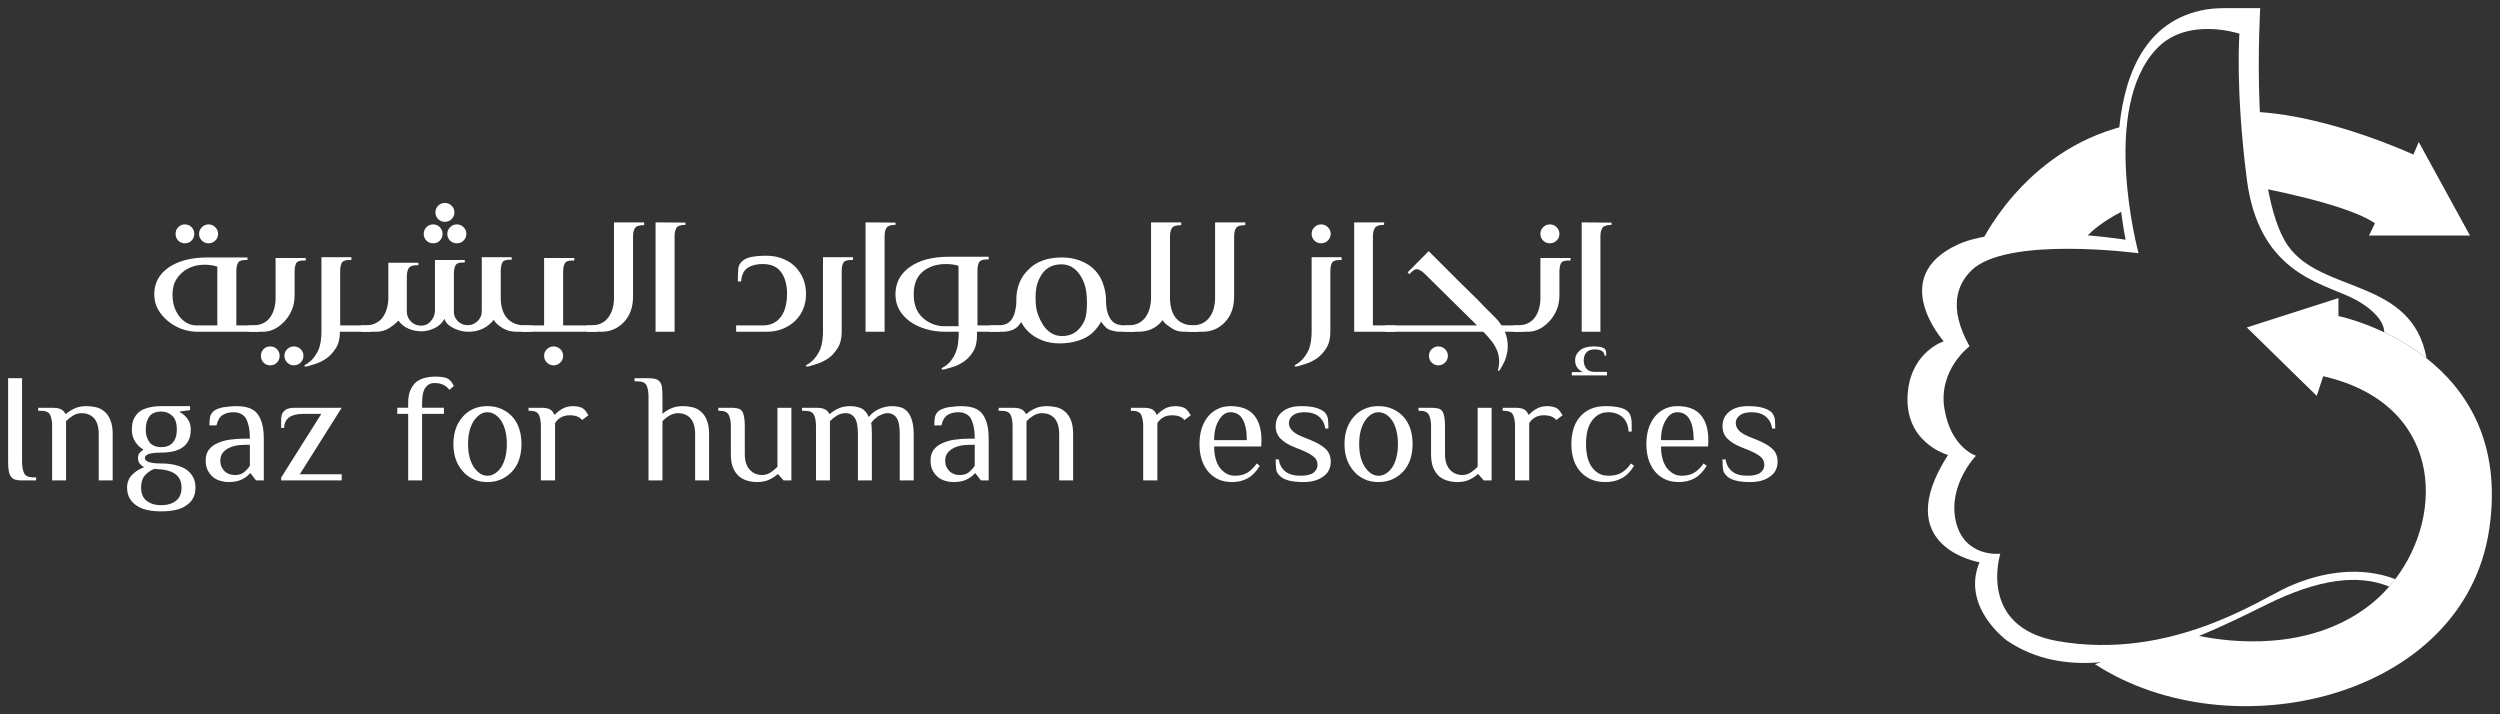 <svg width="154" height="44" viewBox="0 0 154 44" fill="none" xmlns="http://www.w3.org/2000/svg">
<rect x="0" y="0" width="154" height="44" fill="#333333" stroke="none"/>
<path d="M0.5 23.299V28.444C0.5 28.688 0.514 28.884 0.543 29.031C0.572 29.175 0.621 29.291 0.688 29.378C0.758 29.464 0.847 29.522 0.954 29.551C1.06 29.58 1.195 29.594 1.359 29.594H2.223V29.406H2.03C1.75 29.406 1.568 29.32 1.484 29.146C1.4 28.971 1.359 28.736 1.359 28.444V23.299H0.5Z" fill="white"/>
<path d="M4.069 29.594V25.946C4.197 25.812 4.341 25.696 4.499 25.6C4.659 25.501 4.838 25.451 5.035 25.451C5.324 25.451 5.567 25.544 5.763 25.73C5.86 25.826 5.937 25.96 5.995 26.129C6.053 26.3 6.082 26.5 6.082 26.731V29.594H6.941V26.731C6.941 26.392 6.894 26.108 6.801 25.879C6.71 25.652 6.588 25.475 6.434 25.35C6.276 25.215 6.102 25.127 5.913 25.085C5.722 25.04 5.522 25.018 5.31 25.018C5.026 25.018 4.78 25.069 4.571 25.172C4.365 25.271 4.197 25.378 4.069 25.494H4.026C3.978 25.378 3.892 25.287 3.77 25.22C3.651 25.152 3.464 25.119 3.211 25.119H2.352V25.306H2.54C2.832 25.306 3.017 25.395 3.095 25.571C3.172 25.744 3.211 25.97 3.211 26.25V29.594H4.069Z" fill="white"/>
<path d="M8.122 26.456C8.122 26.755 8.195 27.012 8.34 27.227C8.484 27.438 8.65 27.592 8.837 27.689C8.769 27.737 8.694 27.802 8.615 27.881C8.537 27.958 8.499 28.069 8.499 28.213C8.499 28.357 8.537 28.477 8.615 28.569C8.694 28.663 8.784 28.733 8.88 28.781C8.597 28.877 8.35 29.034 8.142 29.248C7.932 29.459 7.828 29.721 7.828 30.032C7.828 30.302 7.884 30.528 7.997 30.711C8.109 30.896 8.258 31.048 8.441 31.163C8.636 31.288 8.858 31.375 9.107 31.423C9.354 31.474 9.628 31.5 9.927 31.5C10.239 31.5 10.521 31.474 10.772 31.423C11.025 31.375 11.245 31.288 11.428 31.163C11.623 31.048 11.775 30.896 11.882 30.711C11.988 30.528 12.041 30.302 12.041 30.032C12.041 29.759 11.984 29.532 11.872 29.349C11.762 29.163 11.609 29.007 11.414 28.882C11.024 28.661 10.528 28.55 9.927 28.55C9.258 28.55 8.924 28.438 8.924 28.213C8.924 27.992 9.258 27.881 9.927 27.881C10.181 27.881 10.422 27.857 10.651 27.809C10.879 27.758 11.071 27.679 11.225 27.573C11.389 27.467 11.517 27.323 11.611 27.14C11.704 26.955 11.751 26.726 11.751 26.456C11.751 26.204 11.686 25.987 11.558 25.807C11.433 25.628 11.274 25.489 11.081 25.393V25.35L11.708 25.263V25.018H9.927C9.686 25.018 9.452 25.042 9.228 25.09C9.006 25.138 8.81 25.215 8.644 25.321C8.489 25.427 8.364 25.573 8.267 25.759C8.171 25.942 8.122 26.175 8.122 26.456ZM10.892 26.456C10.892 26.659 10.866 26.829 10.815 26.967C10.767 27.101 10.699 27.212 10.612 27.299C10.448 27.462 10.219 27.544 9.927 27.544C9.647 27.544 9.423 27.462 9.256 27.299C9.179 27.212 9.113 27.101 9.059 26.967C9.007 26.829 8.981 26.659 8.981 26.456C8.981 26.242 9.007 26.066 9.059 25.927C9.113 25.786 9.179 25.671 9.256 25.581C9.423 25.427 9.647 25.35 9.927 25.35C10.2 25.35 10.429 25.439 10.612 25.614C10.798 25.788 10.892 26.069 10.892 26.456ZM9.507 28.882L10.029 28.925C10.797 29.031 11.182 29.401 11.182 30.032C11.182 30.407 11.064 30.682 10.83 30.855C10.598 31.031 10.296 31.12 9.927 31.12C9.567 31.12 9.271 31.031 9.039 30.855C8.808 30.682 8.692 30.407 8.692 30.032C8.692 29.721 8.765 29.476 8.914 29.296C9.065 29.117 9.263 28.978 9.507 28.882Z" fill="white"/>
<path d="M16.25 29.594V27.02C16.25 26.596 16.203 26.252 16.11 25.985C16.02 25.715 15.898 25.508 15.744 25.364C15.586 25.229 15.406 25.138 15.203 25.09C15.001 25.042 14.791 25.018 14.576 25.018C14.422 25.018 14.274 25.026 14.137 25.042C14.002 25.055 13.867 25.07 13.732 25.09C13.438 25.157 13.239 25.244 13.133 25.35C13.017 25.465 12.95 25.598 12.931 25.744C12.911 25.889 12.902 26.043 12.902 26.206H13.336C13.406 25.898 13.53 25.686 13.707 25.571C13.887 25.453 14.114 25.393 14.388 25.393C14.689 25.393 14.928 25.496 15.102 25.701C15.189 25.826 15.258 25.997 15.309 26.211C15.364 26.423 15.392 26.692 15.392 27.02H15.102C14.77 27.02 14.458 27.041 14.166 27.082C13.876 27.121 13.62 27.193 13.399 27.299C13.173 27.395 12.994 27.532 12.863 27.708C12.734 27.881 12.67 28.098 12.67 28.357C12.67 28.621 12.718 28.837 12.815 29.007C12.911 29.178 13.027 29.315 13.162 29.421C13.297 29.517 13.444 29.587 13.606 29.628C13.767 29.672 13.915 29.695 14.05 29.695C14.419 29.695 14.711 29.637 14.923 29.522C15.138 29.407 15.295 29.285 15.392 29.156H15.435L15.773 29.594H16.25ZM15.392 27.4V28.694C15.295 28.839 15.176 28.971 15.034 29.089C14.892 29.204 14.706 29.262 14.475 29.262C14.22 29.262 14.011 29.189 13.847 29.041C13.77 28.964 13.704 28.871 13.649 28.762C13.598 28.65 13.572 28.515 13.572 28.357C13.572 28.069 13.707 27.838 13.978 27.664C14.25 27.489 14.626 27.4 15.102 27.4H15.392Z" fill="white"/>
<path d="M21.049 25.119H18.134C17.821 25.119 17.603 25.196 17.478 25.35C17.41 25.417 17.367 25.498 17.347 25.59C17.328 25.684 17.318 25.778 17.318 25.874V26.355H17.507C17.507 26.084 17.603 25.872 17.796 25.72C17.991 25.57 18.293 25.494 18.698 25.494H19.794L17.318 29.421V29.594H21.049V29.214H18.467L21.049 25.119Z" fill="white"/>
<path d="M26.76 23.593C27.168 23.593 27.475 23.732 27.682 24.012L27.957 23.781C27.908 23.684 27.86 23.602 27.812 23.535C27.764 23.468 27.701 23.404 27.624 23.343C27.456 23.246 27.182 23.198 26.803 23.198C26.601 23.198 26.399 23.222 26.2 23.27C26 23.319 25.824 23.398 25.669 23.506C25.515 23.631 25.387 23.802 25.288 24.016C25.192 24.228 25.143 24.498 25.143 24.825V25.118H24.473V25.494H25.143V29.594H26.002V25.494H27.344V25.118H26.002V24.825C26.002 24.36 26.076 24.036 26.224 23.853C26.359 23.68 26.538 23.593 26.76 23.593Z" fill="white"/>
<path d="M27.93 27.356C27.93 28.024 28.113 28.572 28.48 28.997C28.656 29.213 28.873 29.383 29.131 29.508C29.388 29.633 29.686 29.695 30.024 29.695C30.355 29.695 30.651 29.633 30.912 29.508C31.175 29.383 31.4 29.213 31.587 28.997C31.771 28.786 31.906 28.54 31.993 28.261C32.08 27.98 32.123 27.678 32.123 27.356C32.123 27.027 32.08 26.721 31.993 26.442C31.906 26.16 31.771 25.913 31.587 25.701C31.4 25.487 31.175 25.32 30.912 25.201C30.651 25.079 30.355 25.018 30.024 25.018C29.686 25.018 29.388 25.079 29.131 25.201C28.873 25.32 28.656 25.487 28.48 25.701C28.113 26.128 27.93 26.68 27.93 27.356ZM31.221 27.356C31.221 27.909 31.114 28.369 30.902 28.738C30.792 28.911 30.662 29.049 30.511 29.151C30.363 29.255 30.2 29.305 30.024 29.305C29.85 29.305 29.691 29.255 29.546 29.151C29.401 29.049 29.274 28.911 29.165 28.738C28.943 28.379 28.832 27.918 28.832 27.356C28.832 26.786 28.943 26.321 29.165 25.961C29.274 25.788 29.401 25.65 29.546 25.547C29.691 25.445 29.85 25.393 30.024 25.393C30.2 25.393 30.363 25.445 30.511 25.547C30.662 25.65 30.792 25.788 30.902 25.961C31.114 26.33 31.221 26.796 31.221 27.356Z" fill="white"/>
<path d="M34.192 29.594V26.062C34.397 25.742 34.698 25.581 35.094 25.581C35.453 25.581 35.708 25.679 35.856 25.874L36.247 25.581C36.189 25.484 36.136 25.403 36.088 25.335C36.04 25.268 35.982 25.21 35.914 25.162C35.843 25.114 35.751 25.079 35.639 25.056C35.529 25.031 35.427 25.018 35.33 25.018C35.047 25.018 34.81 25.075 34.621 25.191C34.43 25.306 34.288 25.422 34.192 25.537H34.134C34.085 25.393 34 25.287 33.878 25.22C33.758 25.152 33.572 25.119 33.318 25.119H32.56V25.306H32.662C32.944 25.306 33.125 25.395 33.202 25.571C33.279 25.744 33.318 25.97 33.318 26.25V29.594H34.192Z" fill="white"/>
<path d="M40.808 25.494V24.45C40.808 24.216 40.798 24.021 40.779 23.867C40.76 23.713 40.711 23.593 40.634 23.506C40.566 23.427 40.476 23.372 40.364 23.343C40.25 23.314 40.113 23.299 39.949 23.299H39.09V23.492H39.278C39.57 23.492 39.756 23.578 39.833 23.752C39.91 23.925 39.949 24.158 39.949 24.45V29.594H40.808V25.946C40.933 25.811 41.078 25.696 41.242 25.6C41.408 25.501 41.585 25.451 41.768 25.451C42.06 25.451 42.304 25.544 42.497 25.73C42.596 25.826 42.675 25.959 42.733 26.129C42.791 26.3 42.82 26.5 42.82 26.731V29.594H43.679V26.731C43.679 26.391 43.632 26.107 43.539 25.879C43.449 25.651 43.324 25.475 43.167 25.349C43.013 25.215 42.84 25.127 42.651 25.085C42.461 25.04 42.265 25.017 42.062 25.017C41.769 25.017 41.518 25.069 41.31 25.171C41.1 25.271 40.933 25.378 40.808 25.494Z" fill="white"/>
<path d="M47.891 25.119V28.752C47.766 28.887 47.622 29.006 47.462 29.108C47.3 29.212 47.124 29.262 46.931 29.262C46.802 29.262 46.675 29.238 46.55 29.19C46.424 29.14 46.313 29.065 46.217 28.969C46.117 28.872 46.035 28.742 45.971 28.579C45.909 28.413 45.879 28.208 45.879 27.968V26.25C45.879 25.785 45.821 25.475 45.705 25.321C45.638 25.234 45.547 25.18 45.435 25.157C45.322 25.132 45.184 25.119 45.02 25.119H44.248V25.306H44.349C44.632 25.306 44.814 25.395 44.895 25.571C44.978 25.744 45.02 25.971 45.02 26.25V27.968C45.02 28.314 45.065 28.597 45.155 28.815C45.248 29.034 45.374 29.212 45.532 29.349C45.686 29.474 45.857 29.563 46.048 29.613C46.237 29.668 46.434 29.695 46.637 29.695C46.929 29.695 47.179 29.645 47.389 29.546C47.598 29.444 47.766 29.333 47.891 29.214H47.935L48.268 29.594H48.75V25.119H47.891Z" fill="white"/>
<path d="M51.124 25.494H51.081C51.032 25.378 50.947 25.287 50.825 25.22C50.706 25.152 50.519 25.119 50.265 25.119H49.406V25.306H49.594C49.886 25.306 50.072 25.395 50.149 25.571C50.227 25.744 50.265 25.97 50.265 26.25V29.594H51.124V25.946C51.252 25.812 51.396 25.696 51.554 25.6C51.714 25.501 51.893 25.451 52.089 25.451C52.331 25.451 52.516 25.546 52.649 25.735C52.781 25.925 52.847 26.257 52.847 26.731V29.594H53.706V26.731C53.706 26.635 53.702 26.517 53.696 26.375C53.693 26.234 53.682 26.129 53.662 26.062C53.711 25.985 53.77 25.913 53.841 25.845C53.914 25.778 53.995 25.711 54.082 25.643C54.181 25.593 54.28 25.547 54.377 25.508C54.473 25.47 54.57 25.451 54.666 25.451C54.91 25.451 55.097 25.546 55.226 25.735C55.357 25.925 55.424 26.257 55.424 26.731V29.594H56.283V26.731C56.283 26.392 56.245 26.108 56.172 25.879C56.1 25.652 56.008 25.475 55.892 25.35C55.766 25.215 55.623 25.127 55.462 25.085C55.301 25.04 55.134 25.018 54.96 25.018C54.687 25.018 54.418 25.075 54.155 25.191C53.894 25.306 53.682 25.472 53.518 25.686C53.398 25.415 53.239 25.234 53.04 25.148C52.843 25.061 52.618 25.018 52.364 25.018C52.081 25.018 51.835 25.069 51.626 25.172C51.42 25.271 51.252 25.378 51.124 25.494Z" fill="white"/>
<path d="M60.903 29.594V27.02C60.903 26.596 60.856 26.252 60.763 25.985C60.672 25.715 60.55 25.508 60.396 25.364C60.238 25.229 60.058 25.138 59.856 25.09C59.653 25.042 59.443 25.018 59.228 25.018C59.074 25.018 58.927 25.026 58.789 25.042C58.654 25.055 58.519 25.07 58.384 25.09C58.091 25.157 57.892 25.244 57.785 25.35C57.67 25.465 57.602 25.598 57.583 25.744C57.563 25.889 57.554 26.043 57.554 26.206H57.988C58.058 25.898 58.182 25.686 58.36 25.571C58.539 25.453 58.766 25.393 59.04 25.393C59.342 25.393 59.581 25.496 59.754 25.701C59.841 25.826 59.91 25.997 59.962 26.211C60.016 26.423 60.044 26.692 60.044 27.02H59.754C59.423 27.02 59.11 27.041 58.818 27.082C58.529 27.121 58.273 27.193 58.051 27.299C57.825 27.395 57.647 27.532 57.515 27.708C57.386 27.881 57.322 28.098 57.322 28.357C57.322 28.621 57.37 28.837 57.467 29.007C57.563 29.178 57.679 29.315 57.815 29.421C57.95 29.517 58.097 29.587 58.258 29.628C58.419 29.672 58.567 29.695 58.702 29.695C59.072 29.695 59.364 29.637 59.576 29.522C59.791 29.407 59.947 29.285 60.044 29.156H60.087L60.425 29.594H60.903ZM60.044 27.4V28.694C59.947 28.839 59.828 28.971 59.687 29.089C59.544 29.204 59.359 29.262 59.127 29.262C58.873 29.262 58.664 29.189 58.5 29.041C58.422 28.964 58.356 28.871 58.302 28.762C58.25 28.65 58.225 28.515 58.225 28.357C58.225 28.069 58.36 27.838 58.63 27.664C58.903 27.489 59.278 27.4 59.754 27.4H60.044Z" fill="white"/>
<path d="M63.233 29.594V25.946C63.361 25.812 63.505 25.696 63.663 25.6C63.823 25.501 64.002 25.451 64.199 25.451C64.488 25.451 64.731 25.544 64.927 25.73C65.024 25.826 65.101 25.96 65.159 26.129C65.217 26.3 65.246 26.5 65.246 26.731V29.594H66.105V26.731C66.105 26.392 66.058 26.108 65.965 25.879C65.874 25.652 65.752 25.475 65.598 25.35C65.44 25.215 65.266 25.127 65.077 25.085C64.886 25.04 64.686 25.018 64.474 25.018C64.19 25.018 63.944 25.069 63.735 25.172C63.529 25.271 63.361 25.378 63.233 25.494H63.19C63.142 25.378 63.056 25.287 62.934 25.22C62.815 25.152 62.628 25.119 62.375 25.119H61.516V25.306H61.704C61.996 25.306 62.181 25.395 62.259 25.571C62.336 25.744 62.375 25.97 62.375 26.25V29.594H63.233Z" fill="white"/>
<path d="M71.293 29.594V26.062C71.498 25.742 71.8 25.581 72.195 25.581C72.555 25.581 72.81 25.679 72.958 25.874L73.349 25.581C73.291 25.484 73.238 25.403 73.19 25.335C73.141 25.268 73.083 25.21 73.016 25.162C72.945 25.114 72.853 25.079 72.741 25.056C72.631 25.031 72.528 25.018 72.432 25.018C72.148 25.018 71.912 25.075 71.723 25.191C71.532 25.306 71.39 25.422 71.293 25.537H71.235C71.187 25.393 71.101 25.287 70.98 25.22C70.86 25.152 70.673 25.119 70.42 25.119H69.662V25.306H69.763C70.046 25.306 70.227 25.395 70.304 25.571C70.381 25.744 70.42 25.97 70.42 26.25V29.594H71.293Z" fill="white"/>
<path d="M77.691 27.501L77.706 27.111C77.706 26.441 77.549 25.925 77.238 25.561C76.929 25.199 76.447 25.018 75.795 25.018C75.496 25.018 75.227 25.079 74.989 25.201C74.75 25.32 74.547 25.487 74.381 25.701C74.217 25.913 74.093 26.16 74.009 26.442C73.928 26.721 73.889 27.027 73.889 27.356C73.889 27.678 73.928 27.98 74.009 28.261C74.093 28.54 74.217 28.786 74.381 28.997C74.547 29.213 74.757 29.383 75.008 29.508C75.261 29.633 75.553 29.695 75.882 29.695C76.251 29.695 76.576 29.618 76.856 29.464C77.139 29.308 77.388 29.05 77.604 28.694L77.411 28.55C77.247 28.791 77.06 28.977 76.852 29.108C76.642 29.241 76.383 29.305 76.075 29.305C75.868 29.305 75.689 29.26 75.534 29.166C75.38 29.073 75.242 28.949 75.124 28.795C74.902 28.466 74.791 28.034 74.791 27.501H77.691ZM76.803 27.111H74.791C74.791 26.608 74.888 26.2 75.081 25.889C75.167 25.735 75.269 25.614 75.385 25.528C75.503 25.439 75.64 25.393 75.795 25.393C76.135 25.393 76.388 25.541 76.552 25.836C76.719 26.132 76.803 26.556 76.803 27.111Z" fill="white"/>
<path d="M81.974 28.444C81.974 28.117 81.869 27.855 81.661 27.655C81.451 27.456 81.144 27.275 80.739 27.111L80.155 26.875C79.65 26.663 79.397 26.393 79.397 26.062C79.397 25.869 79.48 25.711 79.644 25.585C79.808 25.458 80.045 25.393 80.358 25.393C80.737 25.393 81.033 25.483 81.246 25.662C81.46 25.843 81.593 26.088 81.641 26.399H81.83C81.83 26.156 81.82 25.958 81.801 25.807C81.781 25.656 81.714 25.518 81.598 25.393C81.472 25.277 81.292 25.186 81.058 25.119C80.826 25.051 80.524 25.018 80.155 25.018C79.679 25.018 79.303 25.123 79.031 25.335C78.896 25.431 78.786 25.559 78.703 25.715C78.622 25.869 78.582 26.047 78.582 26.25C78.582 26.561 78.683 26.82 78.886 27.024C79.089 27.227 79.37 27.4 79.731 27.544L80.3 27.775C80.592 27.904 80.808 28.03 80.947 28.155C81.088 28.28 81.159 28.442 81.159 28.637C81.159 28.829 81.077 28.99 80.913 29.118C80.749 29.243 80.481 29.305 80.112 29.305C79.703 29.305 79.389 29.216 79.171 29.036C78.951 28.857 78.819 28.611 78.77 28.3H78.582C78.582 28.544 78.592 28.742 78.611 28.896C78.63 29.05 78.703 29.188 78.828 29.305C78.944 29.431 79.123 29.527 79.364 29.594C79.608 29.662 79.92 29.695 80.3 29.695C80.794 29.695 81.194 29.585 81.497 29.363C81.815 29.149 81.974 28.842 81.974 28.444Z" fill="white"/>
<path d="M82.822 27.356C82.822 28.024 83.006 28.572 83.372 28.997C83.549 29.213 83.766 29.383 84.024 29.508C84.281 29.633 84.579 29.695 84.916 29.695C85.247 29.695 85.544 29.633 85.804 29.508C86.067 29.383 86.293 29.213 86.48 28.997C86.663 28.786 86.799 28.54 86.885 28.261C86.972 27.98 87.016 27.678 87.016 27.356C87.016 27.027 86.972 26.721 86.885 26.442C86.799 26.16 86.663 25.913 86.48 25.701C86.293 25.487 86.067 25.32 85.804 25.201C85.544 25.079 85.247 25.018 84.916 25.018C84.579 25.018 84.281 25.079 84.024 25.201C83.766 25.32 83.549 25.487 83.372 25.701C83.006 26.128 82.822 26.68 82.822 27.356ZM86.113 27.356C86.113 27.909 86.007 28.369 85.795 28.738C85.685 28.911 85.555 29.049 85.404 29.151C85.255 29.255 85.093 29.305 84.916 29.305C84.743 29.305 84.584 29.255 84.439 29.151C84.294 29.049 84.166 28.911 84.058 28.738C83.836 28.379 83.725 27.918 83.725 27.356C83.725 26.786 83.836 26.321 84.058 25.961C84.166 25.788 84.294 25.65 84.439 25.547C84.584 25.445 84.743 25.393 84.916 25.393C85.093 25.393 85.255 25.445 85.404 25.547C85.555 25.65 85.685 25.788 85.795 25.961C86.007 26.33 86.113 26.796 86.113 27.356Z" fill="white"/>
<path d="M91.024 25.119V28.752C90.899 28.887 90.755 29.006 90.595 29.108C90.433 29.212 90.257 29.262 90.064 29.262C89.935 29.262 89.808 29.238 89.683 29.19C89.557 29.14 89.446 29.065 89.35 28.969C89.249 28.872 89.168 28.742 89.104 28.579C89.042 28.413 89.012 28.208 89.012 27.968V26.25C89.012 25.785 88.954 25.475 88.838 25.321C88.771 25.234 88.68 25.18 88.568 25.157C88.454 25.132 88.317 25.119 88.153 25.119H87.381V25.306H87.482C87.764 25.306 87.947 25.395 88.028 25.571C88.111 25.744 88.153 25.971 88.153 26.25V27.968C88.153 28.314 88.198 28.597 88.288 28.815C88.381 29.034 88.506 29.212 88.664 29.349C88.819 29.474 88.99 29.563 89.181 29.613C89.37 29.668 89.567 29.695 89.769 29.695C90.061 29.695 90.312 29.645 90.522 29.546C90.731 29.444 90.899 29.333 91.024 29.214H91.068L91.4 29.594H91.883V25.119H91.024Z" fill="white"/>
<path d="M94.199 29.594V26.062C94.404 25.742 94.706 25.581 95.102 25.581C95.461 25.581 95.716 25.679 95.864 25.874L96.255 25.581C96.197 25.484 96.144 25.403 96.096 25.335C96.048 25.268 95.99 25.21 95.922 25.162C95.851 25.114 95.759 25.079 95.647 25.056C95.537 25.031 95.435 25.018 95.338 25.018C95.055 25.018 94.818 25.075 94.629 25.191C94.438 25.306 94.296 25.422 94.199 25.537H94.141C94.093 25.393 94.008 25.287 93.886 25.22C93.766 25.152 93.579 25.119 93.326 25.119H92.568V25.306H92.67C92.952 25.306 93.133 25.395 93.21 25.571C93.287 25.744 93.326 25.97 93.326 26.25V29.594H94.199Z" fill="white"/>
<path d="M98.891 25.018C98.534 25.018 98.223 25.079 97.96 25.201C97.699 25.32 97.48 25.487 97.304 25.701C97.13 25.913 97.001 26.16 96.918 26.442C96.837 26.721 96.797 27.027 96.797 27.356C96.797 27.678 96.837 27.98 96.918 28.261C97.001 28.54 97.13 28.786 97.304 28.997C97.48 29.213 97.699 29.383 97.96 29.508C98.223 29.633 98.534 29.695 98.891 29.695C99.27 29.695 99.605 29.618 99.895 29.464C100.187 29.308 100.441 29.05 100.657 28.694L100.469 28.55C100.301 28.791 100.113 28.977 99.904 29.108C99.695 29.241 99.422 29.305 99.084 29.305C98.839 29.305 98.632 29.255 98.462 29.151C98.294 29.049 98.15 28.911 98.032 28.738C97.916 28.562 97.831 28.355 97.776 28.117C97.725 27.88 97.699 27.626 97.699 27.356C97.699 27.075 97.725 26.815 97.776 26.577C97.831 26.34 97.916 26.134 98.032 25.961C98.15 25.788 98.294 25.65 98.462 25.547C98.632 25.445 98.839 25.393 99.084 25.393C99.422 25.393 99.707 25.493 99.938 25.691C100.172 25.891 100.3 26.189 100.32 26.586H100.513C100.513 26.411 100.513 26.258 100.513 26.129C100.513 25.998 100.503 25.884 100.484 25.788C100.455 25.602 100.385 25.456 100.276 25.35C100.16 25.234 99.984 25.151 99.75 25.099C99.519 25.045 99.231 25.018 98.891 25.018Z" fill="white"/>
<path d="M105.219 27.501L105.233 27.111C105.233 26.441 105.076 25.925 104.765 25.561C104.456 25.199 103.975 25.018 103.322 25.018C103.023 25.018 102.754 25.079 102.516 25.201C102.277 25.32 102.075 25.487 101.908 25.701C101.744 25.913 101.62 26.16 101.537 26.442C101.456 26.721 101.416 27.027 101.416 27.356C101.416 27.678 101.456 27.98 101.537 28.261C101.62 28.54 101.744 28.786 101.908 28.997C102.075 29.213 102.285 29.383 102.536 29.508C102.789 29.633 103.081 29.695 103.409 29.695C103.778 29.695 104.104 29.618 104.384 29.464C104.666 29.308 104.916 29.05 105.132 28.694L104.939 28.55C104.775 28.791 104.588 28.977 104.379 29.108C104.169 29.241 103.911 29.305 103.602 29.305C103.396 29.305 103.216 29.26 103.062 29.166C102.907 29.073 102.77 28.949 102.651 28.795C102.429 28.466 102.318 28.034 102.318 27.501H105.219ZM104.331 27.111H102.318C102.318 26.608 102.415 26.2 102.608 25.889C102.695 25.735 102.796 25.614 102.912 25.528C103.03 25.439 103.168 25.393 103.322 25.393C103.662 25.393 103.916 25.541 104.08 25.836C104.246 26.132 104.331 26.556 104.331 27.111Z" fill="white"/>
<path d="M109.5 28.444C109.5 28.117 109.395 27.855 109.186 27.655C108.976 27.456 108.67 27.275 108.264 27.111L107.681 26.875C107.175 26.663 106.923 26.393 106.923 26.062C106.923 25.869 107.005 25.711 107.169 25.585C107.333 25.458 107.571 25.393 107.883 25.393C108.262 25.393 108.559 25.483 108.771 25.662C108.986 25.843 109.119 26.088 109.167 26.399H109.355C109.355 26.156 109.345 25.958 109.326 25.807C109.307 25.656 109.239 25.518 109.123 25.393C108.998 25.277 108.817 25.186 108.583 25.119C108.351 25.051 108.05 25.018 107.681 25.018C107.204 25.018 106.829 25.123 106.556 25.335C106.421 25.431 106.311 25.559 106.228 25.715C106.147 25.869 106.107 26.047 106.107 26.25C106.107 26.561 106.209 26.82 106.411 27.024C106.614 27.227 106.895 27.4 107.256 27.544L107.825 27.775C108.117 27.904 108.333 28.03 108.472 28.155C108.613 28.28 108.684 28.442 108.684 28.637C108.684 28.829 108.602 28.99 108.438 29.118C108.274 29.243 108.006 29.305 107.637 29.305C107.228 29.305 106.914 29.216 106.696 29.036C106.477 28.857 106.344 28.611 106.296 28.3H106.107C106.107 28.544 106.117 28.742 106.136 28.896C106.156 29.05 106.228 29.188 106.354 29.305C106.469 29.431 106.648 29.527 106.889 29.594C107.133 29.662 107.445 29.695 107.825 29.695C108.32 29.695 108.719 29.585 109.022 29.363C109.341 29.149 109.5 28.842 109.5 28.444Z" fill="white"/>
<path d="M11.389 13.823C11.555 13.823 11.694 13.881 11.804 13.996C11.912 14.11 11.968 14.247 11.968 14.41C11.968 14.568 11.912 14.704 11.804 14.819C11.694 14.932 11.555 14.988 11.389 14.988C11.225 14.988 11.087 14.932 10.979 14.819C10.869 14.704 10.815 14.568 10.815 14.41C10.815 14.247 10.869 14.11 10.979 13.996C11.087 13.881 11.225 13.823 11.389 13.823ZM12.841 13.823C13.008 13.823 13.148 13.881 13.261 13.996C13.377 14.11 13.435 14.247 13.435 14.41C13.435 14.568 13.377 14.704 13.261 14.819C13.148 14.932 13.008 14.988 12.841 14.988C12.687 14.988 12.552 14.932 12.436 14.819C12.32 14.704 12.262 14.568 12.262 14.41C12.262 14.247 12.32 14.11 12.436 13.996C12.552 13.881 12.687 13.823 12.841 13.823ZM15.244 16.018H15.09C14.861 16.018 14.715 16.083 14.651 16.21C14.589 16.339 14.559 16.507 14.559 16.715V20.046H15.949V20.436H12.108C11.451 20.416 10.864 20.199 10.346 19.781C10.095 19.573 9.89 19.332 9.734 19.059C9.579 18.784 9.502 18.474 9.502 18.13C9.502 17.437 9.798 16.886 10.39 16.475C10.985 16.065 11.786 15.859 12.793 15.859H15.244V16.018ZM13.386 20.046V16.422C13.084 16.329 12.769 16.292 12.441 16.311C12.115 16.331 11.818 16.415 11.548 16.561C11.278 16.706 11.056 16.912 10.882 17.177C10.711 17.441 10.626 17.765 10.626 18.15C10.626 18.679 10.766 19.125 11.046 19.488C11.172 19.651 11.324 19.786 11.505 19.892C11.688 19.995 11.888 20.046 12.108 20.046H13.386Z" fill="white"/>
<path d="M18.833 16.047H18.679C18.438 16.047 18.288 16.113 18.23 16.244C18.175 16.373 18.148 16.541 18.148 16.749V18.193C18.148 18.537 18.087 18.846 17.965 19.122C17.845 19.395 17.692 19.626 17.506 19.815C17.111 20.229 16.673 20.436 16.194 20.436H15.32V20.046H15.571C15.738 20.046 15.902 20.02 16.063 19.969C16.224 19.918 16.372 19.829 16.507 19.704C16.633 19.579 16.737 19.419 16.821 19.223C16.904 19.024 16.956 18.78 16.976 18.491V15.893H18.833V16.047ZM16.647 21.34C16.814 21.34 16.953 21.396 17.062 21.509C17.171 21.624 17.226 21.759 17.226 21.913C17.226 22.079 17.171 22.219 17.062 22.332C16.953 22.447 16.814 22.505 16.647 22.505C16.48 22.505 16.341 22.447 16.232 22.332C16.126 22.219 16.073 22.079 16.073 21.913C16.073 21.759 16.126 21.624 16.232 21.509C16.341 21.396 16.48 21.34 16.647 21.34ZM18.1 21.34C18.266 21.34 18.406 21.396 18.52 21.509C18.635 21.624 18.693 21.759 18.693 21.913C18.693 22.079 18.635 22.219 18.52 22.332C18.406 22.447 18.266 22.505 18.1 22.505C17.942 22.505 17.805 22.447 17.69 22.332C17.576 22.219 17.521 22.079 17.521 21.913C17.521 21.759 17.576 21.624 17.69 21.509C17.805 21.396 17.942 21.34 18.1 21.34Z" fill="white"/>
<path d="M21.644 16.018H21.485C21.256 16.018 21.11 16.081 21.046 16.206C20.985 16.328 20.954 16.493 20.954 16.701V20.046H22.86V20.436H20.94C20.94 20.85 20.855 21.187 20.689 21.446C20.525 21.706 20.333 21.915 20.115 22.072C19.895 22.226 19.673 22.338 19.449 22.409C19.227 22.482 19.053 22.535 18.928 22.568C18.825 22.589 18.767 22.585 18.754 22.553C18.735 22.53 18.751 22.505 18.802 22.476C19.031 22.342 19.209 22.188 19.338 22.014C19.469 21.843 19.572 21.665 19.647 21.48C19.707 21.303 19.748 21.126 19.767 20.951C19.789 20.774 19.801 20.607 19.801 20.45V15.845H21.644V16.018Z" fill="white"/>
<path d="M27.401 12.5C27.567 12.5 27.707 12.558 27.82 12.673C27.936 12.786 27.994 12.926 27.994 13.092C27.994 13.246 27.936 13.381 27.82 13.496C27.707 13.609 27.567 13.665 27.401 13.665C27.242 13.665 27.106 13.609 26.99 13.496C26.877 13.381 26.822 13.246 26.822 13.092C26.822 12.926 26.877 12.786 26.99 12.673C27.106 12.558 27.242 12.5 27.401 12.5ZM26.682 13.823C26.848 13.823 26.987 13.881 27.096 13.997C27.205 14.11 27.261 14.247 27.261 14.411C27.261 14.568 27.205 14.704 27.096 14.82C26.987 14.933 26.848 14.988 26.682 14.988C26.514 14.988 26.375 14.933 26.267 14.82C26.157 14.704 26.102 14.568 26.102 14.411C26.102 14.247 26.157 14.11 26.267 13.997C26.375 13.881 26.514 13.823 26.682 13.823ZM28.134 13.823C28.3 13.823 28.441 13.881 28.554 13.997C28.67 14.11 28.728 14.247 28.728 14.411C28.728 14.568 28.67 14.704 28.554 14.82C28.441 14.933 28.3 14.988 28.134 14.988C27.976 14.988 27.84 14.933 27.724 14.82C27.61 14.704 27.555 14.568 27.555 14.411C27.555 14.247 27.61 14.11 27.724 13.997C27.84 13.881 27.976 13.823 28.134 13.823ZM31.521 15.999H31.377C31.138 15.999 30.991 16.065 30.933 16.196C30.875 16.325 30.846 16.493 30.846 16.701V18.443C30.868 18.973 31.011 19.372 31.275 19.642C31.542 19.911 31.899 20.046 32.347 20.046H32.752V20.436H31.705C31.485 20.416 31.315 20.38 31.193 20.325C31.058 20.274 30.915 20.193 30.764 20.08C30.612 19.964 30.495 19.839 30.412 19.704C30.234 19.933 30.012 20.112 29.746 20.243C29.482 20.372 29.184 20.436 28.853 20.436C28.57 20.436 28.288 20.373 28.009 20.248C27.873 20.188 27.744 20.107 27.622 20.008C27.503 19.909 27.425 19.786 27.386 19.642C27.238 19.892 27.039 20.08 26.788 20.205C26.539 20.328 26.281 20.395 26.011 20.407C25.731 20.416 25.457 20.367 25.191 20.258C24.926 20.149 24.71 19.981 24.544 19.752C24.357 19.939 24.154 20.099 23.936 20.234C23.716 20.368 23.451 20.436 23.14 20.436H22.232V20.046H22.517C22.681 20.046 22.843 20.02 23.005 19.964C23.169 19.906 23.318 19.815 23.453 19.69C23.575 19.565 23.678 19.405 23.762 19.209C23.845 19.01 23.898 18.766 23.921 18.477V16.186H25.774V16.34H25.634C25.396 16.34 25.24 16.407 25.166 16.538C25.095 16.666 25.06 16.835 25.06 17.043V19.189C25.06 19.43 25.145 19.636 25.316 19.805C25.486 19.976 25.692 20.06 25.934 20.06C26.171 20.06 26.368 19.976 26.522 19.805C26.679 19.636 26.77 19.43 26.793 19.189V16.018H28.631V16.172H28.477C28.247 16.172 28.105 16.238 28.047 16.369C27.989 16.498 27.96 16.665 27.96 16.87V19.286C27.982 19.491 28.074 19.668 28.235 19.815C28.396 19.959 28.585 20.032 28.805 20.032C29.042 20.032 29.246 19.948 29.418 19.781C29.591 19.615 29.678 19.413 29.678 19.175V15.845H31.521V15.999Z" fill="white"/>
<path d="M35.374 16.047H35.22C34.991 16.047 34.845 16.113 34.781 16.244C34.719 16.373 34.689 16.541 34.689 16.749V20.046H36.779V20.436H32.127V20.046H33.517V15.893H35.374V16.047ZM34.096 21.34C34.262 21.34 34.402 21.396 34.516 21.509C34.631 21.624 34.689 21.759 34.689 21.913C34.689 22.079 34.631 22.219 34.516 22.332C34.402 22.447 34.262 22.505 34.096 22.505C33.938 22.505 33.801 22.447 33.686 22.332C33.572 22.219 33.517 22.079 33.517 21.913C33.517 21.759 33.572 21.624 33.686 21.509C33.801 21.396 33.938 21.34 34.096 21.34Z" fill="white"/>
<path d="M39.68 13.698V13.867C39.377 13.867 39.188 13.929 39.11 14.054C39.033 14.18 38.995 14.347 38.995 14.555V18.27C38.995 18.925 38.806 19.449 38.43 19.844C38.256 20.03 38.051 20.176 37.817 20.282C37.582 20.385 37.325 20.436 37.045 20.436H36.152V20.046H36.418C36.584 20.046 36.752 20.019 36.92 19.964C37.086 19.906 37.231 19.815 37.354 19.69C37.479 19.565 37.583 19.405 37.668 19.209C37.751 19.01 37.803 18.766 37.822 18.477V13.698H39.68Z" fill="white"/>
<path d="M42.226 13.713V13.852C41.923 13.852 41.735 13.918 41.662 14.05C41.59 14.178 41.555 14.347 41.555 14.555V20.436H40.383V13.698L42.226 13.713Z" fill="white"/>
<path d="M47.203 15.753C47.586 15.753 47.929 15.816 48.231 15.941C48.533 16.064 48.788 16.229 48.994 16.437C49.431 16.893 49.65 17.447 49.65 18.102C49.65 18.766 49.431 19.317 48.994 19.753C48.788 19.958 48.533 20.123 48.231 20.248C47.929 20.373 47.586 20.436 47.203 20.436H45.346V20.046H46.996C47.485 20.046 47.86 19.861 48.12 19.488C48.246 19.312 48.337 19.105 48.395 18.867C48.453 18.627 48.482 18.371 48.482 18.102C48.482 17.541 48.359 17.095 48.116 16.764C47.871 16.431 47.493 16.264 46.982 16.264C46.617 16.264 46.313 16.339 46.069 16.49C45.825 16.641 45.686 16.923 45.654 17.337H45.452C45.452 16.975 45.462 16.705 45.481 16.528C45.502 16.353 45.582 16.208 45.717 16.095C45.843 15.97 46.029 15.882 46.277 15.83C46.528 15.78 46.837 15.753 47.203 15.753Z" fill="white"/>
<path d="M52.539 16.018H52.38C52.15 16.018 52.005 16.081 51.941 16.206C51.879 16.328 51.849 16.493 51.849 16.701V20.436C51.849 20.85 51.764 21.187 51.598 21.446C51.434 21.706 51.242 21.915 51.024 22.072C50.794 22.226 50.568 22.338 50.343 22.409C50.121 22.482 49.948 22.535 49.822 22.568C49.72 22.589 49.662 22.585 49.648 22.553C49.629 22.53 49.646 22.505 49.697 22.476C49.926 22.342 50.103 22.188 50.232 22.014C50.364 21.843 50.466 21.665 50.541 21.48C50.601 21.303 50.642 21.126 50.662 20.951C50.684 20.774 50.696 20.607 50.696 20.45V15.845H52.539V16.018Z" fill="white"/>
<path d="M55.162 13.713V13.852C54.859 13.852 54.671 13.918 54.597 14.05C54.526 14.178 54.491 14.347 54.491 14.555V20.436H53.318V13.698L55.162 13.713Z" fill="white"/>
<path d="M60.903 15.984H60.743C60.514 15.984 60.368 16.047 60.304 16.172C60.243 16.297 60.212 16.463 60.212 16.668V20.046H61.588V20.436H60.184V20.652C60.184 21.069 60.103 21.406 59.942 21.663C59.781 21.923 59.591 22.126 59.373 22.274C59.144 22.428 58.917 22.539 58.692 22.606C58.471 22.674 58.297 22.723 58.171 22.756C58.077 22.775 58.026 22.77 58.017 22.741C57.984 22.718 57.994 22.691 58.046 22.659C58.274 22.537 58.452 22.39 58.581 22.216C58.713 22.046 58.816 21.862 58.89 21.663C58.96 21.477 59.006 21.278 59.025 21.066C59.047 20.855 59.059 20.644 59.059 20.436H58.248C57.791 20.436 57.373 20.377 56.994 20.258C56.614 20.14 56.289 19.981 56.019 19.781C55.745 19.573 55.533 19.333 55.382 19.059C55.234 18.784 55.16 18.475 55.16 18.131C55.16 17.426 55.456 16.864 56.048 16.446C56.639 16.026 57.44 15.816 58.451 15.816H60.903V15.984ZM58.277 16.264C57.695 16.264 57.217 16.42 56.844 16.73C56.47 17.042 56.285 17.509 56.285 18.131C56.285 18.725 56.45 19.188 56.782 19.521C57.116 19.852 57.532 20.044 58.031 20.094H59.045V16.374C58.816 16.301 58.56 16.264 58.277 16.264Z" fill="white"/>
<path d="M65.427 15.859C65.832 15.859 66.206 15.927 66.551 16.061C66.895 16.196 67.176 16.373 67.395 16.591C67.633 16.831 67.808 17.103 67.921 17.404C68.037 17.703 68.106 18.019 68.129 18.352V18.554C68.138 18.853 68.173 19.098 68.235 19.291C68.299 19.483 68.382 19.637 68.486 19.753C68.588 19.866 68.708 19.943 68.843 19.984C68.981 20.026 69.132 20.046 69.297 20.046H69.89V20.436H68.877C68.719 20.417 68.573 20.387 68.438 20.345C68.302 20.304 68.188 20.236 68.095 20.142C68.043 20.088 67.996 20.035 67.955 19.984C67.913 19.933 67.871 19.877 67.83 19.815C67.695 20.063 67.521 20.287 67.308 20.489C67.096 20.691 66.817 20.85 66.474 20.965C66.119 21.09 65.718 21.153 65.272 21.153C64.867 21.153 64.496 21.086 64.162 20.951C63.831 20.816 63.555 20.639 63.337 20.422C63.243 20.329 63.16 20.233 63.086 20.133C63.015 20.034 62.952 19.933 62.898 19.83C62.763 20.09 62.565 20.262 62.304 20.345C62.16 20.396 62.015 20.426 61.87 20.436H60.963V20.046H61.45C61.605 20.046 61.746 20.029 61.875 19.993C62.006 19.958 62.123 19.887 62.227 19.782C62.436 19.573 62.561 19.211 62.604 18.694V18.506C62.604 17.698 62.864 17.055 63.385 16.576C63.861 16.099 64.541 15.859 65.427 15.859ZM65.383 16.283C64.881 16.283 64.49 16.469 64.21 16.841C64.075 17.037 63.97 17.25 63.897 17.481C63.826 17.71 63.791 18 63.791 18.352C63.791 18.747 63.834 19.072 63.921 19.324C64.01 19.578 64.128 19.819 64.273 20.046C64.575 20.482 64.96 20.701 65.427 20.701C65.915 20.701 66.301 20.508 66.585 20.123C66.729 19.938 66.827 19.733 66.879 19.512C66.93 19.288 66.956 19.004 66.956 18.66C66.956 18.266 66.922 17.937 66.855 17.674C66.787 17.408 66.681 17.167 66.536 16.952C66.243 16.507 65.858 16.283 65.383 16.283Z" fill="white"/>
<path d="M72.762 13.698V13.867C72.459 13.867 72.268 13.929 72.188 14.054C72.111 14.18 72.072 14.347 72.072 14.555V18.458C72.126 19.517 72.627 20.046 73.573 20.046H73.805V20.436H72.917C72.707 20.426 72.538 20.396 72.41 20.344C72.281 20.29 72.128 20.195 71.951 20.06C71.803 19.968 71.693 19.853 71.623 19.719C71.247 20.198 70.746 20.436 70.123 20.436H69.264V20.046H69.5C69.667 20.046 69.833 20.019 69.997 19.964C70.164 19.906 70.311 19.815 70.436 19.69C70.562 19.565 70.664 19.405 70.745 19.209C70.828 19.01 70.881 18.766 70.904 18.477V13.698H72.762Z" fill="white"/>
<path d="M76.707 13.698V13.867C76.404 13.867 76.215 13.929 76.138 14.054C76.061 14.18 76.022 14.347 76.022 14.555V18.27C76.022 18.925 75.834 19.449 75.457 19.844C75.284 20.03 75.079 20.176 74.844 20.282C74.609 20.385 74.352 20.436 74.072 20.436H73.18V20.046H73.445C73.612 20.046 73.779 20.019 73.947 19.964C74.113 19.906 74.258 19.815 74.381 19.69C74.507 19.565 74.611 19.405 74.695 19.209C74.778 19.01 74.83 18.766 74.849 18.477V13.698H76.707Z" fill="white"/>
<path d="M81.376 13.823C81.54 13.823 81.68 13.881 81.796 13.996C81.912 14.11 81.97 14.242 81.97 14.396C81.97 14.563 81.912 14.704 81.796 14.819C81.68 14.932 81.54 14.988 81.376 14.988C81.218 14.988 81.082 14.932 80.966 14.819C80.853 14.704 80.797 14.563 80.797 14.396C80.797 14.242 80.853 14.11 80.966 13.996C81.082 13.881 81.218 13.823 81.376 13.823ZM82.64 16.018H82.481C82.252 16.018 82.106 16.08 82.042 16.205C81.981 16.328 81.95 16.493 81.95 16.701V20.436C81.95 20.849 81.866 21.186 81.7 21.446C81.535 21.706 81.344 21.914 81.125 22.072C80.896 22.226 80.669 22.338 80.445 22.409C80.223 22.482 80.049 22.535 79.924 22.567C79.821 22.589 79.763 22.584 79.75 22.553C79.731 22.53 79.748 22.505 79.798 22.476C80.027 22.341 80.205 22.187 80.334 22.014C80.465 21.843 80.568 21.665 80.643 21.48C80.703 21.303 80.744 21.126 80.763 20.951C80.785 20.774 80.797 20.606 80.797 20.45V15.845H82.64V16.018Z" fill="white"/>
<path d="M85.261 13.698V13.852C84.959 13.852 84.767 13.918 84.687 14.05C84.61 14.178 84.571 14.347 84.571 14.555V20.046H85.947V20.436H83.418V13.698H85.261Z" fill="white"/>
<path d="M86.71 16.778L88.008 15.469C88.734 16.198 89.34 16.802 89.823 17.284C90.308 17.765 90.707 18.157 91.019 18.458C91.164 18.615 91.296 18.754 91.415 18.872C91.533 18.991 91.635 19.092 91.719 19.175L92.11 19.565C92.203 19.659 92.272 19.737 92.317 19.8C92.366 19.862 92.426 19.944 92.501 20.046H93.857V20.436H92.703C92.806 20.696 92.863 20.943 92.872 21.182C92.884 21.422 92.865 21.64 92.814 21.836C92.772 22.035 92.709 22.212 92.626 22.366C92.542 22.522 92.474 22.647 92.424 22.741C92.372 22.824 92.329 22.859 92.298 22.847C92.265 22.847 92.261 22.82 92.284 22.77C92.344 22.52 92.362 22.285 92.337 22.067C92.31 21.852 92.256 21.656 92.172 21.48C92.088 21.303 91.989 21.144 91.873 21.004C91.76 20.862 91.653 20.735 91.55 20.623L91.362 20.436H85.32V20.046H90.986L87.786 16.889C87.641 16.742 87.501 16.646 87.366 16.6C87.231 16.552 87.084 16.612 86.927 16.778L86.821 16.889L86.71 16.778ZM88.597 21.34C88.763 21.34 88.903 21.396 89.017 21.509C89.132 21.624 89.19 21.759 89.19 21.913C89.19 22.079 89.132 22.219 89.017 22.332C88.903 22.447 88.763 22.505 88.597 22.505C88.442 22.505 88.307 22.447 88.192 22.332C88.078 22.219 88.023 22.079 88.023 21.913C88.023 21.759 88.078 21.624 88.192 21.509C88.307 21.396 88.442 21.34 88.597 21.34Z" fill="white"/>
<path d="M95.467 13.823C95.633 13.823 95.773 13.881 95.886 13.996C96.002 14.11 96.06 14.247 96.06 14.41C96.06 14.568 96.002 14.704 95.886 14.819C95.773 14.932 95.633 14.988 95.467 14.988C95.309 14.988 95.172 14.932 95.056 14.819C94.943 14.704 94.888 14.568 94.888 14.41C94.888 14.247 94.943 14.11 95.056 13.996C95.172 13.881 95.309 13.823 95.467 13.823ZM96.745 16.047H96.591C96.35 16.047 96.2 16.113 96.142 16.244C96.087 16.373 96.06 16.541 96.06 16.749V18.193C96.06 18.537 95.999 18.846 95.877 19.122C95.757 19.395 95.604 19.626 95.418 19.815C95.023 20.229 94.585 20.436 94.106 20.436H93.232V20.046H93.483C93.65 20.046 93.814 20.02 93.976 19.969C94.136 19.918 94.284 19.829 94.419 19.704C94.545 19.579 94.649 19.419 94.733 19.223C94.816 19.024 94.868 18.78 94.888 18.491V15.893H96.745V16.047Z" fill="white"/>
<path d="M99.271 13.713V13.852C98.972 13.852 98.781 13.918 98.701 14.05C98.624 14.178 98.585 14.347 98.585 14.555V20.436H97.432V13.698L99.271 13.713ZM98.151 21.34C98.482 21.34 98.706 21.38 98.822 21.461C98.882 21.515 98.918 21.573 98.928 21.634C98.938 21.694 98.943 21.788 98.943 21.913H98.851C98.832 21.769 98.766 21.668 98.658 21.61C98.548 21.552 98.409 21.523 98.243 21.523C98.004 21.523 97.83 21.586 97.722 21.711C97.612 21.836 97.558 21.996 97.558 22.192C97.558 22.4 97.612 22.572 97.722 22.707C97.83 22.842 98.004 22.909 98.243 22.909H98.991V23.126H96.824V22.924H97.509C97.187 22.77 97.027 22.526 97.027 22.192C97.027 21.954 97.125 21.752 97.321 21.586C97.52 21.422 97.797 21.34 98.151 21.34Z" fill="white"/>
<g clip-path="url(#clip0_619_3274)">
<path d="M146.298 13.752L145.93 14.511H152.151L148.995 8.748L148.666 9.523C148.666 9.523 143.594 7.16 139.051 6.897L138.404 7.452L139.051 11.536C139.051 11.536 144.519 12.527 146.297 13.752H146.298Z" fill="white"/>
<path d="M130.937 12.921C130.937 12.921 128.877 13.84 128.092 15.153H121.939C121.939 15.153 124.555 9.289 130.937 7.743C130.937 7.743 130.701 11.288 130.937 12.922V12.921Z" fill="white"/>
<path d="M149.472 22.068C148.593 21.378 147.686 20.857 146.867 20.469C145.287 19.719 144.048 19.472 144.048 19.472V18.361L138.403 20.171L142.711 24.386L143.109 23.175C150.388 24.844 150.66 31.583 147.55 35.673L147.174 36.134C146.781 36.586 146.345 36.997 145.872 37.354C142.145 40.174 137.312 39.553 135.463 39.173C134.977 39.073 134.698 38.987 134.698 38.987L131.758 39.979L129.394 40.794L129.053 40.914C137.404 46.34 151.811 43.072 153.341 32.571C154.115 27.246 151.922 23.996 149.472 22.068Z" fill="white"/>
<path d="M147.551 35.673C147.43 35.83 147.304 35.987 147.175 36.134C145.284 35.363 142.854 35.636 139.582 37.26C138.384 37.853 136.977 38.552 135.463 39.173C133.541 39.963 131.446 40.629 129.395 40.795C127.35 40.968 125.352 40.641 123.614 39.449C123.614 39.449 120.791 37.392 121.938 34.635C121.938 34.635 116.338 33.717 119.998 28.027C119.998 28.027 117.184 27.265 117.529 24.088C117.795 21.636 119.733 21.024 119.733 21.024C119.733 21.024 116.227 17.096 120.589 15.069C123.673 13.636 130.938 14.768 130.938 14.768C130.938 14.768 128.264 2.307 135.534 0.655C136.033 0.539 136.549 0.501 137.061 0.501H139.229C139.229 0.501 138.556 11.761 140.949 15.153C143.026 18.095 148.592 17.129 149.474 22.069C148.595 21.379 147.688 20.858 146.869 20.47C146.869 19.653 145.861 18.798 144.764 18.291C142.779 17.372 139.126 16.651 138.405 11.049C137.687 5.448 137.949 2.076 137.949 2.076C137.949 2.076 134.766 1.004 132.873 2.976C129.314 6.683 131.735 15.599 131.735 15.599C131.735 15.599 123.607 14.512 121.427 16.669C120.592 17.496 119.977 18.918 121.323 21.332C121.323 21.332 119.382 22.776 119.777 25.184C120.175 27.589 121.718 28.072 121.718 28.072C121.718 28.072 119.954 29.91 120.485 32.139C121.013 34.372 123.219 34.109 123.219 34.109C123.219 34.109 121.788 38.619 126.747 39.491C133.717 40.718 139.252 36.909 140.94 36.152C143.035 35.211 145.417 34.861 147.552 35.675L147.551 35.673Z" fill="white"/>
</g>
<defs>
<clipPath id="clip0_619_3274">
<rect width="36" height="43" fill="white" transform="translate(117.5 0.5)"/>
</clipPath>
</defs>
</svg>
